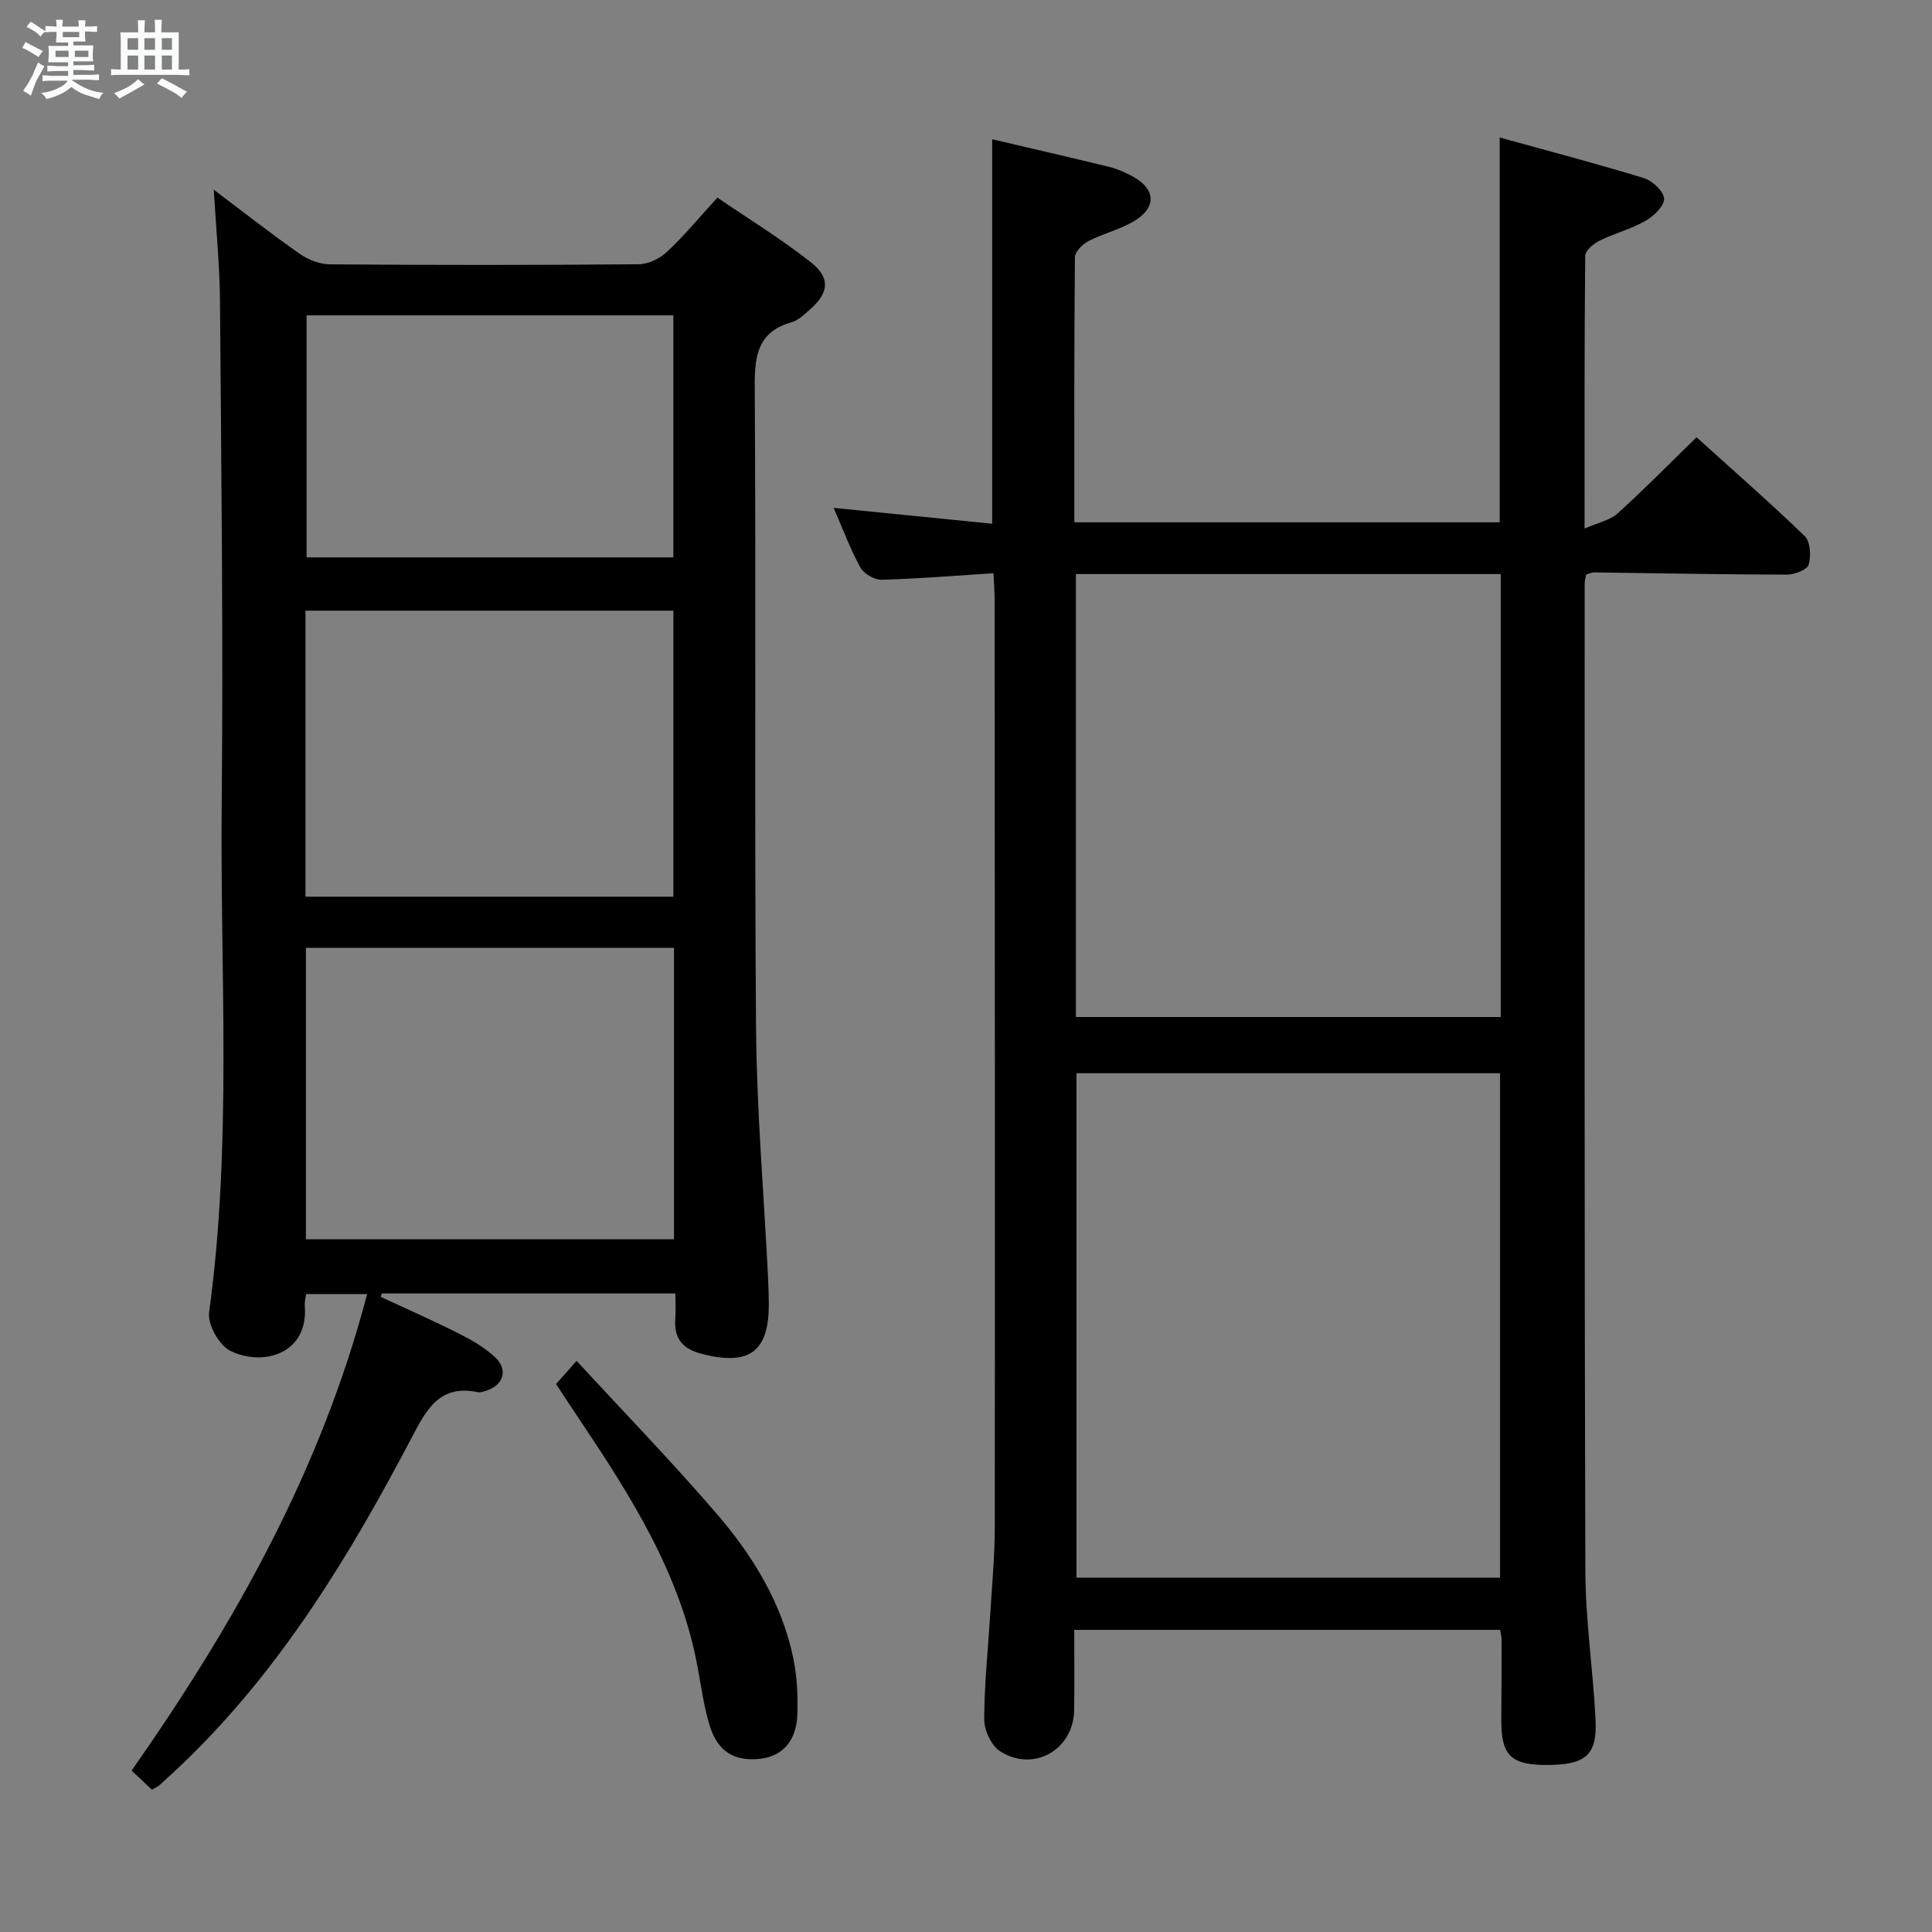 <svg enable-background="new 0 0 400 400" viewBox="0 0 400 400" xmlns="http://www.w3.org/2000/svg"><rect x="0" y="0" width="400" height="400" fill="#808080" stroke="none"/><path d="m6.8 9.5c.6.3 1.3.7 2.1 1.1-.4.4-.7.8-.9 1.2-.7-.4-1.3-.8-1.8-1.1s-1.1-.6-1.6-.8c.2-.4.5-.8.7-1.2.4.2.8.5 1.5.8zm.9 6.9c-.3.6-.5 1.1-.7 1.7s-.4 1.1-.6 1.7c-.6-.4-1.1-.7-1.6-1 .7-1 1.2-1.8 1.5-2.4.3-.5.6-1.1.8-1.7.3-.6.5-1.2.8-1.8.3.3.8.6 1.3.8-.7 1.3-1.2 2.2-1.5 2.7zm.1-11c.4.3 1 .7 1.7 1.1-.5.2-.8.6-1.1 1.1-.5-.6-1-1-1.4-1.2s-.9-.6-1.5-.8c.2-.4.5-.7.9-1.1.5.3.9.6 1.4.9zm10.5 13.1c1 .4 2 .6 3.1.7-.4.4-.7.8-.8 1.3-.9-.2-1.9-.6-3-.9-1-.4-2-.9-2.8-1.6-.5.4-1.1.9-1.9 1.3s-1.9.9-3.3 1.2c-.1-.3-.5-.8-1.1-1.3 1 0 2.1-.3 3.2-.8 1.2-.5 1.9-1 2.3-1.7h-3.2c-.4 0-1 0-2 .1v-1.2c1 0 1.7.1 2 .1h3.3v-1h-2.3c-.2 0-.9 0-2 .1v-1.2c1.2 0 1.9.1 2 .1h2.3v-.8h-4.1c0-.7.1-1.2.1-1.6 0-.5 0-1.1-.1-1.8h4.1v-.7h-2.5c0-.6.1-1.1.1-1.6v-.6h-.5c-.4 0-1 0-1.8.1v-1.3c1.2 0 1.9.1 2.1.1h.2c0-.3 0-.8-.1-1.4h1.4c0 .6-.1 1-.1 1.4h3.4c0-.4 0-.8-.1-1.3h1.5c0 .4-.1.9-.1 1.3.7 0 1.5 0 2.5-.1v1.2c-1 0-1.8-.1-2.5-.1v.6c0 .3 0 .8.1 1.5h-2.5v.8h4.1c0 .7-.1 1.3-.1 1.8s0 1 .1 1.5h-4.1v.8h1.4c.8 0 1.8 0 2.9-.1v1.2c-1 0-1.9-.1-2.8-.1h-1.5v1h3.2c.3 0 1 0 2.1-.1v1.2c-1.1 0-1.8-.1-2.1-.1h-3.4l-.1.1c1.4 1 2.4 1.5 3.4 1.9zm-4.1-6.7v-1.3h-2.7v1.3zm2.2-4.1v-1.1h-3.4v1.1zm1.9 4.1v-1.3h-2.8v1.3z" fill="#fafbfc"/><path d="m37 6.7v2.3 5.4c1 0 1.8 0 2.2-.1v1.3c-.6 0-1.5-.1-2.5-.1h-11.9c-.7 0-1.3 0-1.8.1v-1.3c.5 0 1.1.1 2 .1v-5.2c0-1 0-1.8-.1-2.5h3.7c0-1.3 0-2.1-.1-2.5h1.5c0 .4-.1 1.3-.1 2.5h2.2c0-1.2 0-2.1-.1-2.6h1.5c0 .4-.1 1.3-.1 2.6zm-12.3 13.7c-.3-.4-.7-.8-1.1-1.1 1.1-.4 2.1-.9 2.9-1.3.8-.5 1.5-1 2.1-1.6.4.4.9.8 1.3 1.1-2.5 1.4-4.2 2.4-5.2 2.9zm3.9-10.1v-2.4h-2.2v2.4zm0 4.1v-2.9h-2.2v2.9zm3.5-4.1v-2.4h-2.2v2.4zm0 4.1v-2.9h-2.2v2.9zm.4 2.9 1-1.1c.6.3 1.4.7 2.5 1.3s2 1.1 2.7 1.5c-.4.4-.8.8-1.1 1.3-.8-.8-2.5-1.7-5.1-3zm3.1-7v-2.4h-2.1v2.4zm0 4.1v-2.9h-2.1v2.9z" fill="#fafbfc"/><g fill="#000001"><path d="m310.59 337.45c-29.39 0-58.46 0-88.18 0 0 5.71.07 11.17-.02 16.62-.13 8.21-8.41 12.96-15.36 8.49-1.81-1.17-3.27-4.36-3.26-6.61.02-7.3.81-14.6 1.26-21.91.36-5.97.93-11.95.93-17.92.05-63.98 0-127.96-.03-191.94 0-1.62-.14-3.24-.24-5.5-7.94.51-15.53 1.14-23.13 1.35-1.49.04-3.7-1.22-4.42-2.53-2.07-3.73-3.56-7.8-5.54-12.35 11.28 1.13 22.01 2.2 32.82 3.28 0-26.8 0-53.01 0-79.6 8.13 1.91 16.19 3.76 24.23 5.72 1.59.39 3.15 1.07 4.61 1.84 5.18 2.72 5.33 6.69.18 9.6-2.87 1.62-6.19 2.42-9.12 3.94-1.21.63-2.75 2.18-2.77 3.32-.17 18.14-.12 36.29-.12 54.89h88.07c0-26.21 0-52.41 0-79.67 9.99 2.76 19.98 5.38 29.84 8.4 1.77.54 4.13 2.74 4.19 4.25.06 1.52-2.13 3.63-3.84 4.6-3 1.71-6.45 2.59-9.56 4.13-1.23.61-2.92 2.06-2.93 3.13-.18 18.3-.13 36.59-.13 56.45 2.88-1.27 5.29-1.72 6.84-3.13 5.43-4.91 10.57-10.15 16.34-15.77 7.31 6.61 15.03 13.35 22.39 20.46 1.18 1.14 1.36 4.14.82 5.92-.33 1.07-2.93 2.06-4.51 2.06-13.31-.02-26.62-.29-39.93-.46-.46-.01-.93.24-1.61.43-.11.6-.32 1.22-.32 1.85 0 68.15-.07 136.29.14 204.44.03 10.28 1.61 20.55 2.11 30.84.36 7.34-2.06 9.33-10.08 9.35-7.49.01-9.51-2.03-9.43-9.48.05-5.5.06-11 .06-16.49.01-.5-.14-.99-.3-2zm-87.72-115.25v104.45h87.7c0-34.96 0-69.63 0-104.45-29.38 0-58.33 0-87.7 0zm-.12-11.64h87.96c0-30.8 0-61.22 0-91.71-29.5 0-58.7 0-87.96 0z"/><path d="m44.26 39.28c6.28 4.73 11.89 9.14 17.73 13.23 1.77 1.24 4.16 2.2 6.28 2.22 21.32.16 42.65.17 63.98-.02 2-.02 4.39-1.2 5.88-2.6 3.51-3.29 6.59-7.03 10.4-11.2 6.36 4.35 13.1 8.48 19.28 13.33 4.21 3.31 3.82 6.42-.19 9.9-1.12.98-2.31 2.16-3.66 2.55-6.96 1.96-7.74 6.73-7.7 13.23.29 44.32-.08 88.64.27 132.95.14 17.1 1.62 34.19 2.47 51.29.09 1.83.15 3.66.17 5.49.12 10.22-3.99 13.25-13.99 10.62-3.85-1.01-5.64-3.14-5.37-7.11.11-1.64.02-3.3.02-5.36-20.49 0-40.65 0-60.8 0-.06.24-.13.48-.19.71 5.37 2.5 10.79 4.88 16.07 7.54 2.65 1.33 5.32 2.87 7.49 4.85 2.95 2.69 1.86 6.01-2 7.12-.48.14-1.02.32-1.47.22-7.99-1.69-10.69 3.69-13.76 9.53-12.72 24.22-26.86 47.52-46.72 66.78-1.79 1.74-3.64 3.42-5.49 5.1-.36.32-.84.5-1.51.88-1.29-1.21-2.6-2.44-4.2-3.95 21.2-30.26 39.16-62.04 48.76-98.66-4.44 0-8.43 0-12.64 0-.1.8-.33 1.61-.27 2.39.83 10.08-8.74 12.65-15.41 9.37-2.3-1.13-4.74-5.44-4.4-7.92 4.8-35.01 2.27-70.18 2.61-105.27.34-34.65-.09-69.3-.35-103.95-.05-7.43-.8-14.88-1.29-23.26zm19.08 156.96v60.34h76.2c0-20.31 0-40.21 0-60.34-25.5 0-50.7 0-76.2 0zm-.1-10.59h76.18c0-19.96 0-39.63 0-59.22-25.61 0-50.81 0-76.18 0zm.24-120.36v50.11h75.93c0-16.98 0-33.53 0-50.11-25.52 0-50.61 0-75.93 0z"/><path d="m115.12 286.55c1.2-1.36 2.27-2.56 4.26-4.8 9.93 10.78 19.87 21.02 29.15 31.83 7.39 8.62 13.34 18.33 15.7 29.68.8 3.85.99 7.91.84 11.85-.19 5.34-3.12 8.49-7.57 9.01-5.38.64-8.9-1.41-10.57-6.86-1.21-3.94-1.75-8.1-2.51-12.17-3.57-19.31-13.86-35.4-24.52-51.32-1.57-2.34-3.11-4.69-4.78-7.22z"/></g></svg>
